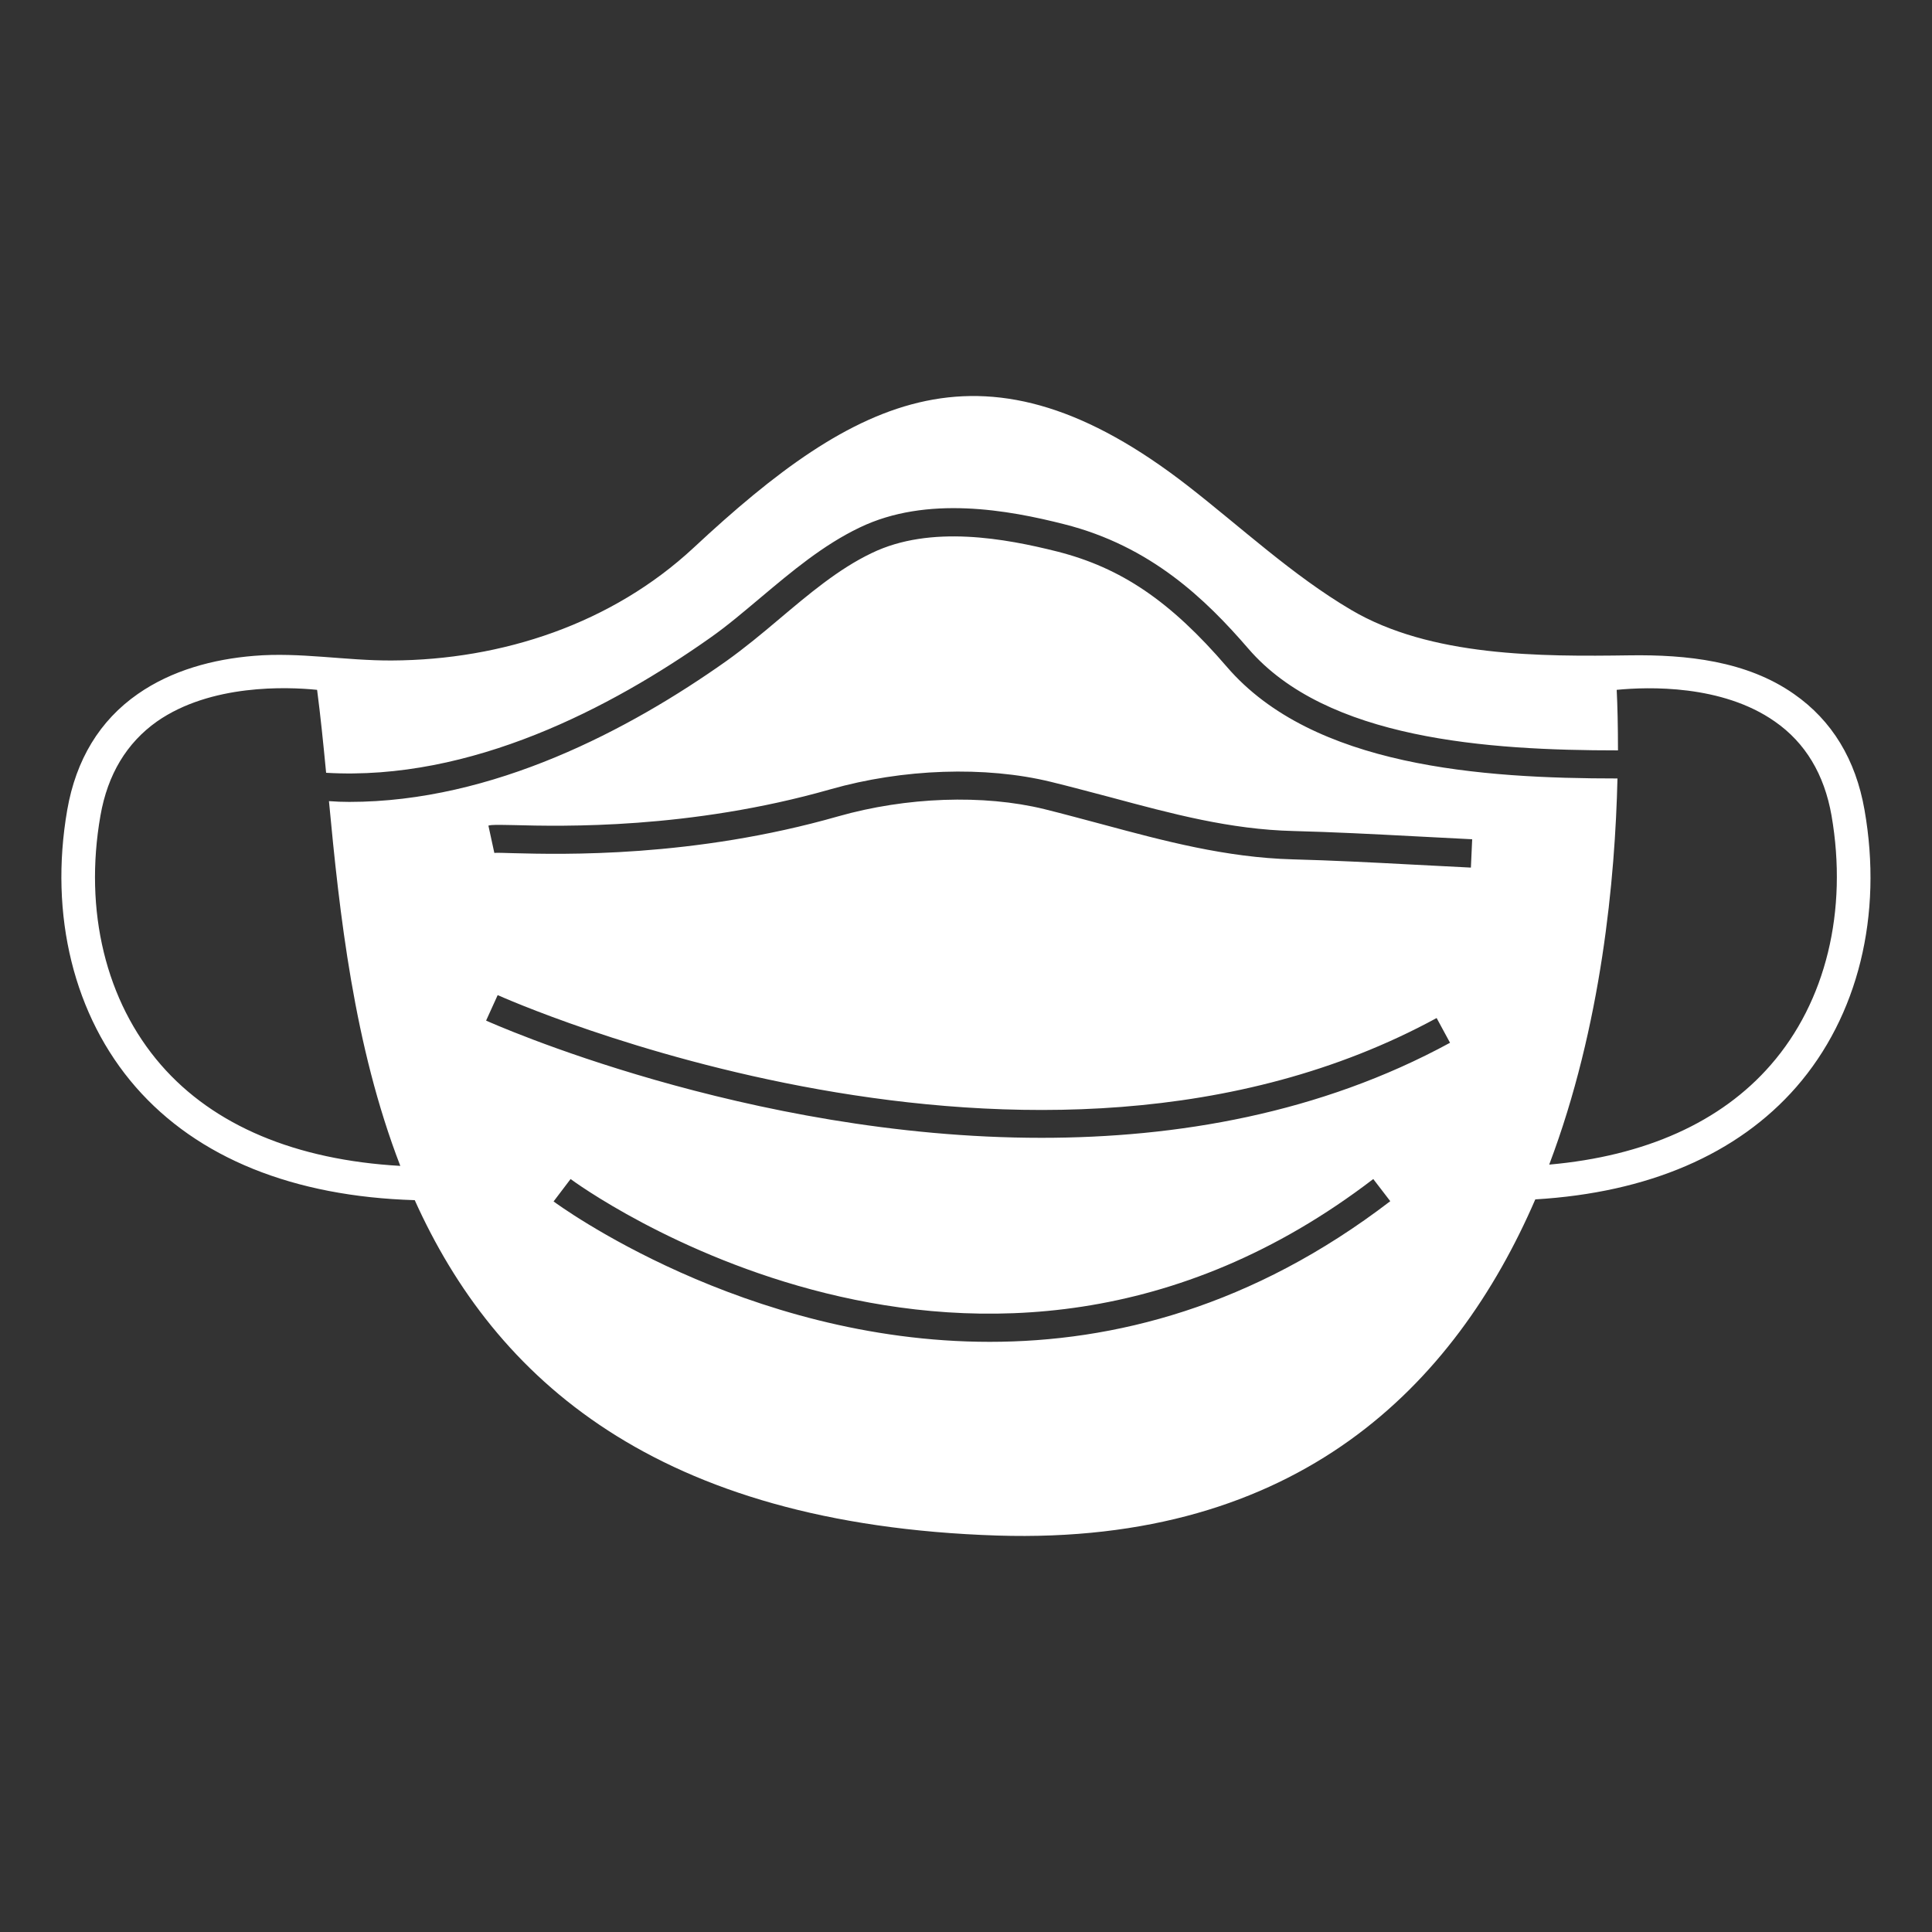 <?xml version="1.0" encoding="utf-8"?>
<!-- Generator: Adobe Illustrator 24.0.3, SVG Export Plug-In . SVG Version: 6.00 Build 0)  -->
<svg version="1.1" id="Layer_1" xmlns="http://www.w3.org/2000/svg" xmlns:xlink="http://www.w3.org/1999/xlink" x="0px" y="0px"
	 viewBox="0 0 750 750" style="enable-background:new 0 0 750 750;" xml:space="preserve">
<rect x="0" y="0" width="750" height="750" fill="#333333" stroke="none"/>
<style type="text/css">
	.st0{fill:#FFFFFF;}
</style>
<path class="st0" d="M723.8,314.4c-3.4-19.5-12.6-34.7-27.4-45c-18.4-12.9-41.8-15.3-63.6-15c-34.8,0.5-77.5,0.6-108.4-17.7
	c-22.7-13.4-42.6-32-63.3-48.1c-78.5-61-128.6-34.9-191.8,24c-31.7,29.5-74.3,43.6-117.2,43.8c-17.9,0.1-35.7-3.3-53.5-1.8
	c-15.9,1.3-31.9,5.6-45.1,14.8c-14.8,10.3-24,25.5-27.4,45C19,355.3,28.7,394.5,52.7,422c24,27.5,61.2,42.5,108.3,43.9
	c31.1,69.1,93.5,125.9,226.1,130.2c117,3.7,177.7-58.4,208.9-130.5c43.8-2.6,78.5-17.5,101.3-43.6
	C721.3,394.5,731,355.3,723.8,314.4z M384.2,520.9c-95.5,0-168.2-53.7-169.3-54.5l6.6-8.7c1.6,1.2,158.8,117,311.6,0l6.6,8.6
	C486.2,507.3,432.3,520.9,384.2,520.9z M404.3,441.7c-114.4,0-214.2-44.9-215.6-45.5l4.5-9.9c2.1,0.9,208.7,93.7,364.5,8.9l5.2,9.6
	C512.4,432.3,456.8,441.7,404.3,441.7z M571,336.8c-7.8-0.4-15.5-0.8-23.3-1.2c-15.1-0.8-30.6-1.6-45.9-2
	c-25.9-0.7-50.1-7.2-73.5-13.5c-7.6-2-15.2-4.1-22.9-6c-23.7-5.8-53.6-4.7-80,2.8c-56.3,16.1-107.1,14.8-126.3,14.3
	c-3.1-0.1-6.4-0.2-7.2-0.1l-2.3-10.6c1.5-0.4,3.4-0.3,9.8-0.2c18.7,0.5,68.3,1.7,123-13.9c28.1-8,60.1-9.1,85.5-2.9
	c7.8,1.9,15.5,4,23.2,6c23.8,6.4,46.4,12.5,71,13.1c15.4,0.4,31.1,1.2,46.2,2c7.8,0.4,15.5,0.8,23.2,1.2L571,336.8z M687.4,413.4
	c-19.3,22.2-48.7,35.4-86,38.7c20.4-53.9,25.6-111.3,26.5-149.9c-52.6,0-118.2-4.5-151.6-43.3c-22-25.6-41.1-38.5-65.9-44.8
	c-19.9-5-49.1-10.5-72,0.6c-13,6.2-24.6,16.1-35.9,25.6c-6.6,5.6-13.5,11.3-20.5,16.3c-37.7,26.7-90.6,54.7-146.4,54.7
	c-2.6,0-5.3-0.1-7.9-0.3c4.1,43.5,9.6,94.7,27.7,141.6c-40.5-2.3-72.4-15.6-92.9-39.2c-21.4-24.6-30-59.8-23.5-96.8
	c2.8-16,10.2-28.2,21.9-36.5c20.9-14.6,50.4-13.5,62.2-12.3c1.3,9.9,2.4,20.7,3.5,32.2c56.3,3.3,110.7-25.3,149.1-52.4
	c6.7-4.7,13-10.1,19.8-15.8c11.8-9.9,24-20.2,38.2-27c26.1-12.6,57.8-6.8,79.4-1.3c33.7,8.5,55,29.2,71.5,48.3
	c30.4,35.3,93,39.5,143.5,39.5c0-9.6-0.2-17.6-0.5-23.5c12.2-1.2,40.9-2.1,61.4,12.3c11.8,8.2,19.2,20.5,22,36.5
	C717.4,353.6,708.8,388.9,687.4,413.4z"/>
</svg>
